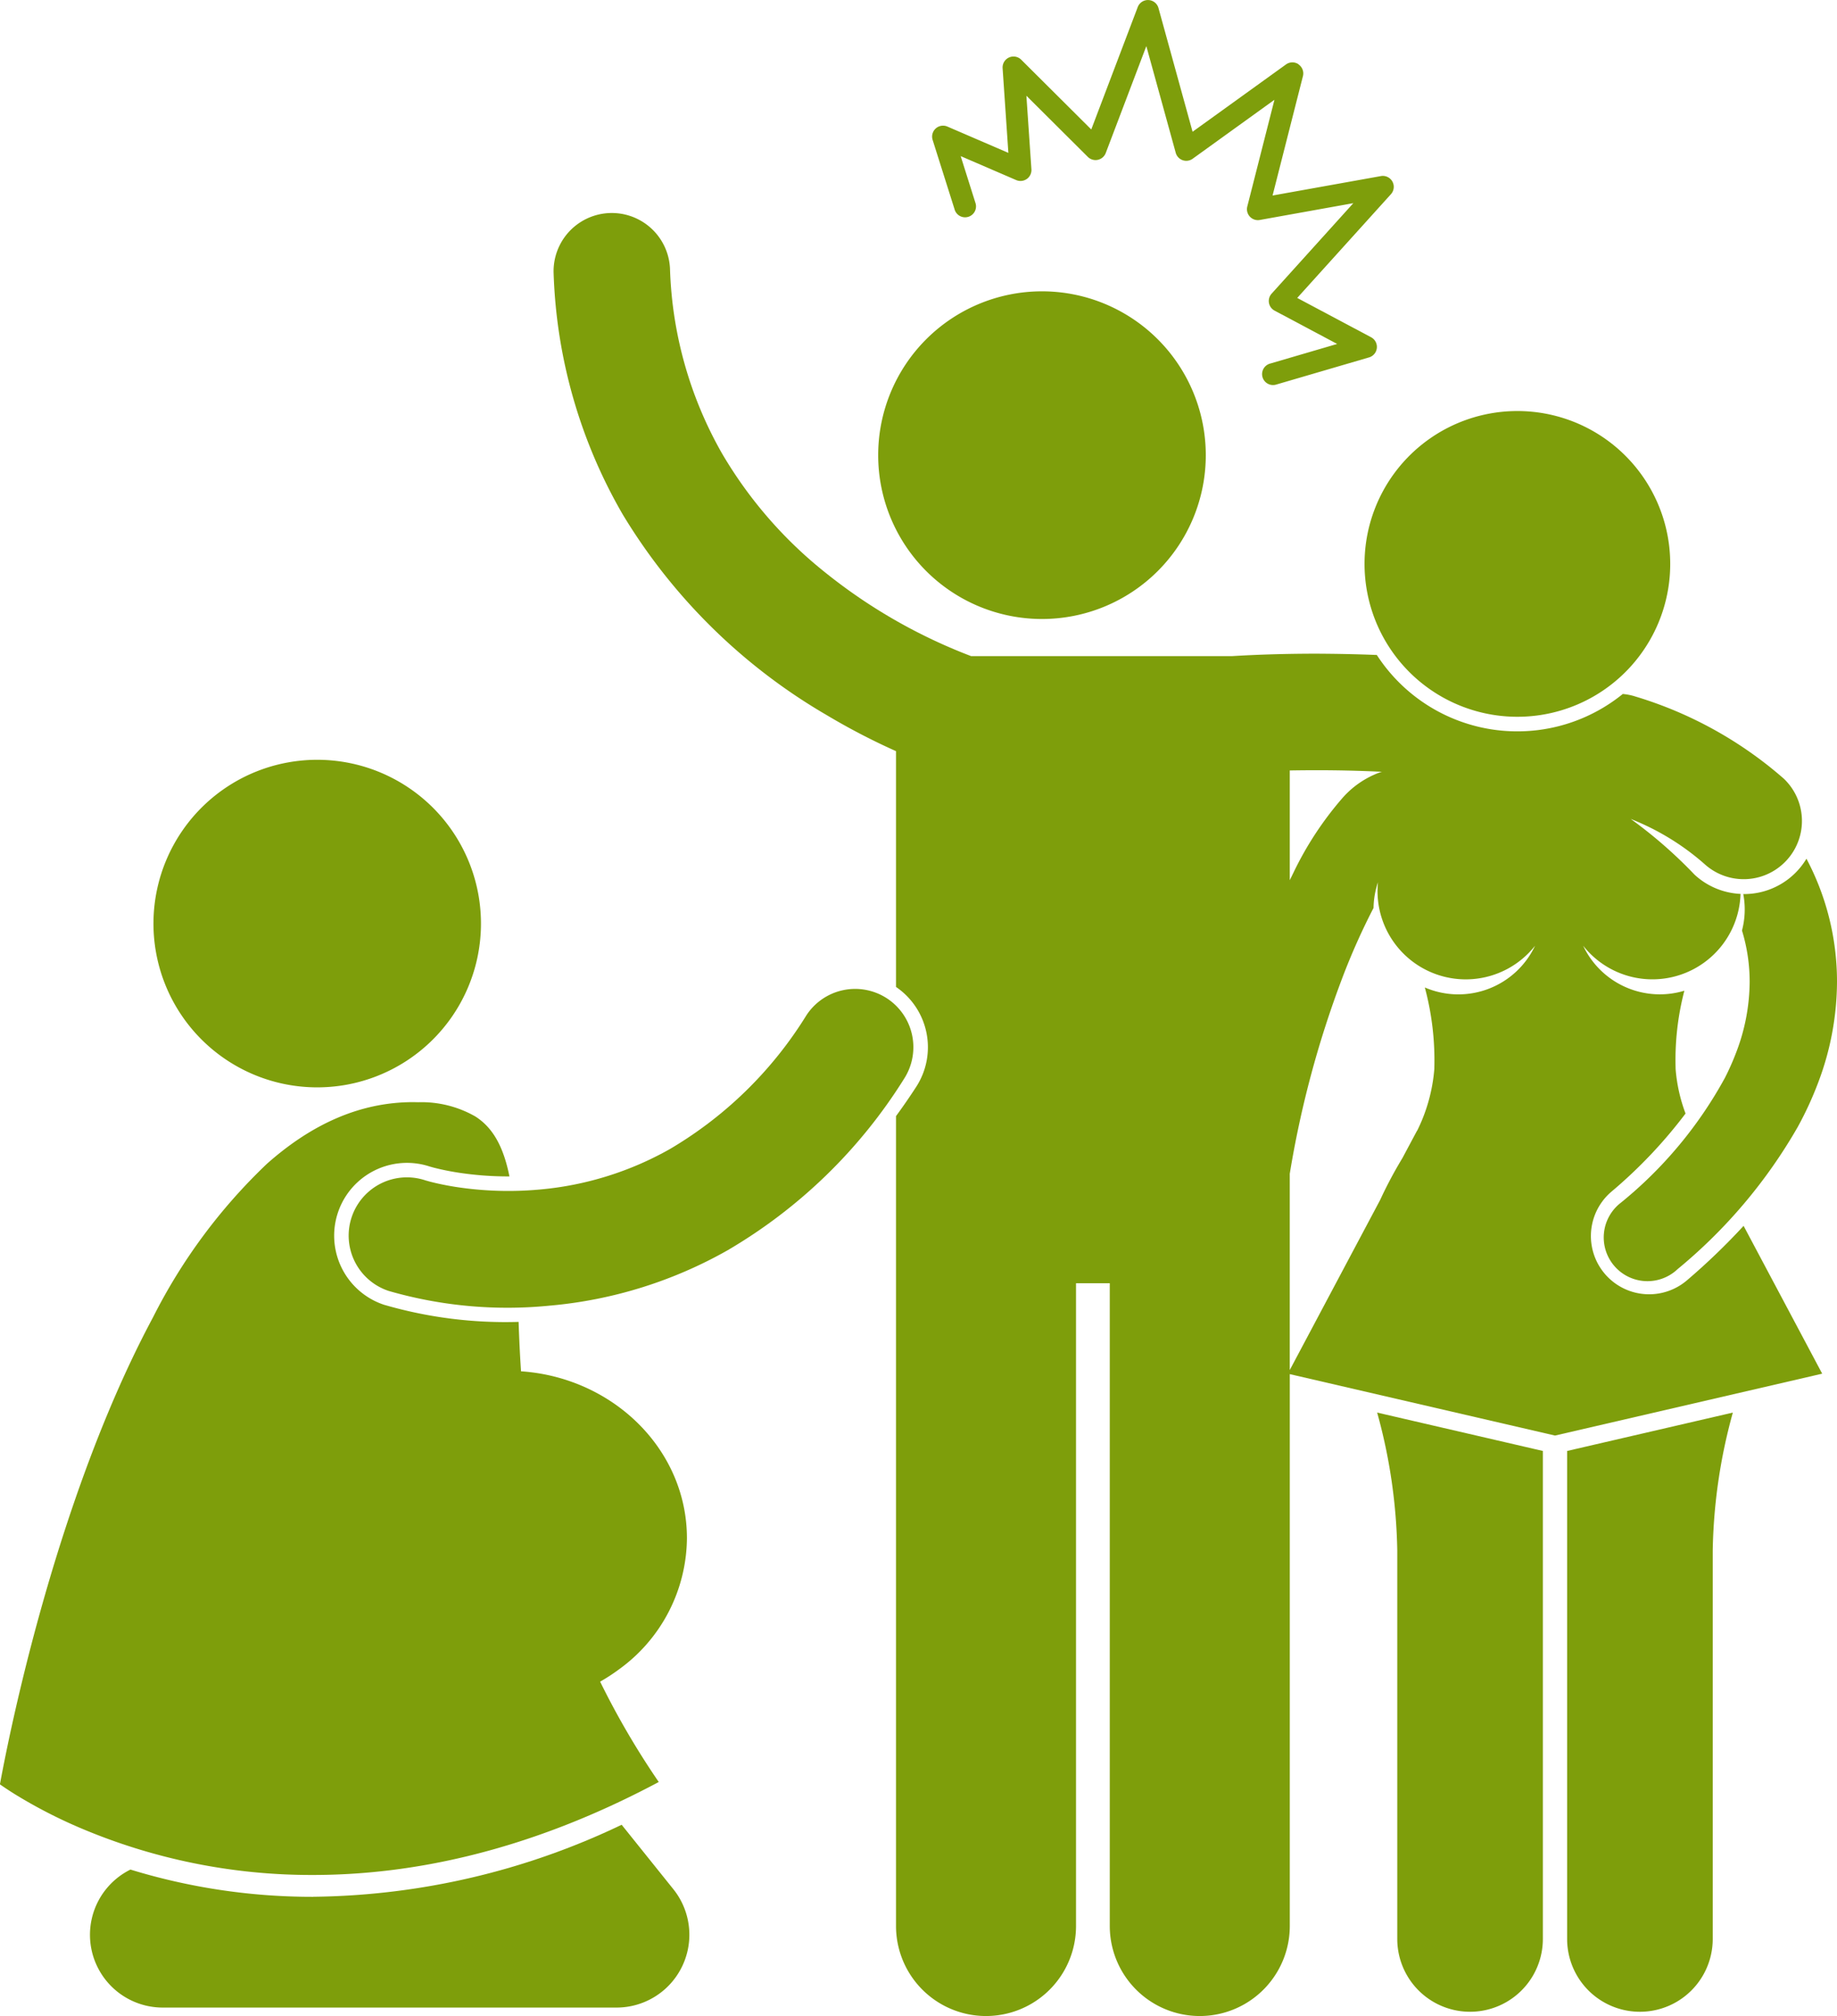 <svg xmlns="http://www.w3.org/2000/svg" width="151.223" height="165.925" viewBox="0 0 151.223 165.925">
  <g id="Grupo_8816" data-name="Grupo 8816" transform="translate(-1828.123 -4913.671)">
    <path id="Trazado_5764" data-name="Trazado 5764" d="M1935.02,4918.96a.9.9,0,0,0-1.031.013l-7.692,5.542-2.808-10.185a.9.9,0,0,0-1.706-.079l-3.826,10.075-5.77-5.745a.9.9,0,0,0-1.529.7l.475,6.972-5.022-2.166a.9.9,0,0,0-1.213,1.1l1.8,5.693a.9.9,0,1,0,1.714-.541l-1.205-3.819,4.57,1.972a.9.9,0,0,0,1.253-.887l-.414-6.056,5.059,5.036a.9.9,0,0,0,1.473-.318l3.342-8.8,2.42,8.78a.9.9,0,0,0,1.393.49l6.733-4.853-2.236,8.785a.9.9,0,0,0,1.03,1.106l7.7-1.383-6.726,7.447a.9.9,0,0,0,.246,1.4l5.15,2.74-5.5,1.61a.9.9,0,1,0,.506,1.726h0l7.619-2.229a.9.9,0,0,0,.169-1.657l-6.083-3.237,7.718-8.542a.9.9,0,0,0-.826-1.487l-8.921,1.6,2.5-9.828a.9.9,0,0,0-.365-.964Z" fill="#7e9e0b"/>
    <path id="Trazado_5765" data-name="Trazado 5765" d="M1977.8,5002.76a23.57,23.57,0,0,0,1.546-8.289,21.567,21.567,0,0,0-2.515-10.126,5.974,5.974,0,0,1-5.14,2.91l-.061,0a6.763,6.763,0,0,1-.106,3,14.415,14.415,0,0,1,.632,4.217,16.409,16.409,0,0,1-1.092,5.772v0a21.052,21.052,0,0,1-.937,2.121,34.506,34.506,0,0,1-8.583,10.3,3.6,3.6,0,1,0,4.68,5.459,42.507,42.507,0,0,0,9.9-11.719,28.553,28.553,0,0,0,1.674-3.639l.005-.012Z" fill="#7e9e0b"/>
    <path id="Trazado_5766" data-name="Trazado 5766" d="M1970.772,5029.93l-13.642,3.159v40.163a5.993,5.993,0,1,0,11.986,0V5041.29a45.066,45.066,0,0,1,1.656-11.36Z" fill="#7e9e0b"/>
    <path id="Trazado_5767" data-name="Trazado 5767" d="M1941.491,5029.929a45.122,45.122,0,0,1,1.656,11.361v31.962a5.992,5.992,0,1,0,11.985,0v-40.164l-13.641-3.159Z" fill="#7e9e0b"/>
    <path id="Trazado_5768" data-name="Trazado 5768" d="M1967,5019.04a4.793,4.793,0,1,1-6.238-7.279,39.506,39.506,0,0,0,6.116-6.444,13.376,13.376,0,0,1-.819-3.689c0-.029,0-.062,0-.092a22.544,22.544,0,0,1,.722-6.327,6.978,6.978,0,0,1-8.333-3.706,7.257,7.257,0,0,0,12.957-4.261,5.982,5.982,0,0,1-3.789-1.587,37.9,37.9,0,0,0-5.251-4.582,20.633,20.633,0,0,1,6.071,3.707,4.795,4.795,0,0,0,6.518-7.034,32.953,32.953,0,0,0-12.174-6.741,4.757,4.757,0,0,0-1.069-.218,13.784,13.784,0,0,1-20.247-3.209c-1.79-.073-3.478-.1-5-.107-3.084,0-5.515.115-6.9.2h-21.5a44.374,44.374,0,0,1-11.955-6.841,35.4,35.4,0,0,1-8.559-9.855,32.713,32.713,0,0,1-4.272-15.184,4.794,4.794,0,1,0-9.58.41,42.324,42.324,0,0,0,5.686,19.806,47.487,47.487,0,0,0,16.778,16.51,54.881,54.881,0,0,0,5.722,2.976V4994.9a6,6,0,0,1,1.661,8.222q-.807,1.242-1.661,2.407v66.657a7.409,7.409,0,1,0,14.818,0v-52.9h2.779v52.9a7.409,7.409,0,1,0,14.818,0v-45.422l.547.128,21.286,4.929,21.285-4.929.709-.165-5.164-9.711-1.305-2.454a53.891,53.891,0,0,1-4.655,4.477Zm-25.107-41.85c-.047.013-.094.023-.14.037v0a7.533,7.533,0,0,0-3.155,2.165,27.46,27.46,0,0,0-3.985,6.077c-.1.207-.21.43-.315.643v-9.03q1.008-.018,2.16-.02c1.638,0,3.48.033,5.436.13Zm-7.6,33.11a83.467,83.467,0,0,1,4.317-16.11,55.14,55.14,0,0,1,2.584-5.795,7,7,0,0,1,.364-2.112c-.023.238-.036.479-.036.723a7.263,7.263,0,0,0,12.969,4.5,6.981,6.981,0,0,1-9.075,3.436,23.093,23.093,0,0,1,.783,6.6c0,.03,0,.063,0,.092a13.915,13.915,0,0,1-1.416,5.1h-.011l-1.2,2.248a35.128,35.128,0,0,0-1.84,3.46l-2.435,4.579-5,9.408V5010.3Z" fill="#7e9e0b"/>
    <path id="Trazado_5769" data-name="Trazado 5769" d="M1955.889,4972.336a12.582,12.582,0,1,0-15.108-9.4,12.582,12.582,0,0,0,15.108,9.4Z" fill="#7e9e0b"/>
    <path id="Trazado_5770" data-name="Trazado 5770" d="M1913.9,4937.648a13.484,13.484,0,1,0,13.484,13.484,13.484,13.484,0,0,0-13.484-13.484Z" fill="#7e9e0b"/>
    <path id="Trazado_5771" data-name="Trazado 5771" d="M1853.892,5069.784a51.05,51.05,0,0,1-15.03-2.243,5.99,5.99,0,0,0,2.661,11.358h37.356a5.993,5.993,0,0,0,4.672-9.746l-4.253-5.3a60.217,60.217,0,0,1-25.4,5.927Z" fill="#7e9e0b"/>
    <path id="Trazado_5772" data-name="Trazado 5772" d="M1851.812,4976.424a13.48,13.48,0,1,0,15.685,10.836,13.481,13.481,0,0,0-15.685-10.836Z" fill="#7e9e0b"/>
    <path id="Trazado_5773" data-name="Trazado 5773" d="M1901.136,4995.838a4.793,4.793,0,0,0-6.633,1.4,32.707,32.707,0,0,1-11.219,10.994,26.5,26.5,0,0,1-10.691,3.336,28.36,28.36,0,0,1-6.991-.216c-.854-.136-1.519-.286-1.945-.393-.214-.053-.369-.1-.457-.123l-.08-.025h0a4.794,4.794,0,0,0-3,9.107,35.155,35.155,0,0,0,13.359,1.2l.021,0a36.118,36.118,0,0,0,14.509-4.54,42.331,42.331,0,0,0,14.529-14.107,4.8,4.8,0,0,0-1.4-6.632Z" fill="#7e9e0b"/>
    <path id="Trazado_5774" data-name="Trazado 5774" d="M1871.014,5026.531c-.094-1.409-.156-2.765-.2-4.065a35.726,35.726,0,0,1-11-1.387l-.01,0-.054-.017a5.992,5.992,0,0,1,3.748-11.383c.12.033.258.076.45.122.58.146,1.2.27,1.847.372a26.961,26.961,0,0,0,4.266.32c-.474-2.348-1.3-3.967-2.8-4.929a8.923,8.923,0,0,0-4.7-1.177c-.137,0-.279-.007-.425-.007-4.486,0-8.458,1.9-12.037,5.073a45.954,45.954,0,0,0-9.375,12.628c-5.349,9.978-8.864,22.042-10.807,30.078-1,4.129-1.581,7.181-1.8,8.369l0,0c.3.208.743.51,1.332.873a40.7,40.7,0,0,0,5.19,2.677,48.58,48.58,0,0,0,19.245,3.908c8.061,0,17.683-1.9,28.468-7.652a66.475,66.475,0,0,1-4.826-8.259,15.079,15.079,0,0,0,1.518-.986,13.441,13.441,0,0,0,5.628-10.818c0-6.674-5.089-12.24-11.847-13.51a15.807,15.807,0,0,0-1.819-.229Z" fill="#7e9e0b"/>
  </g>
</svg>
